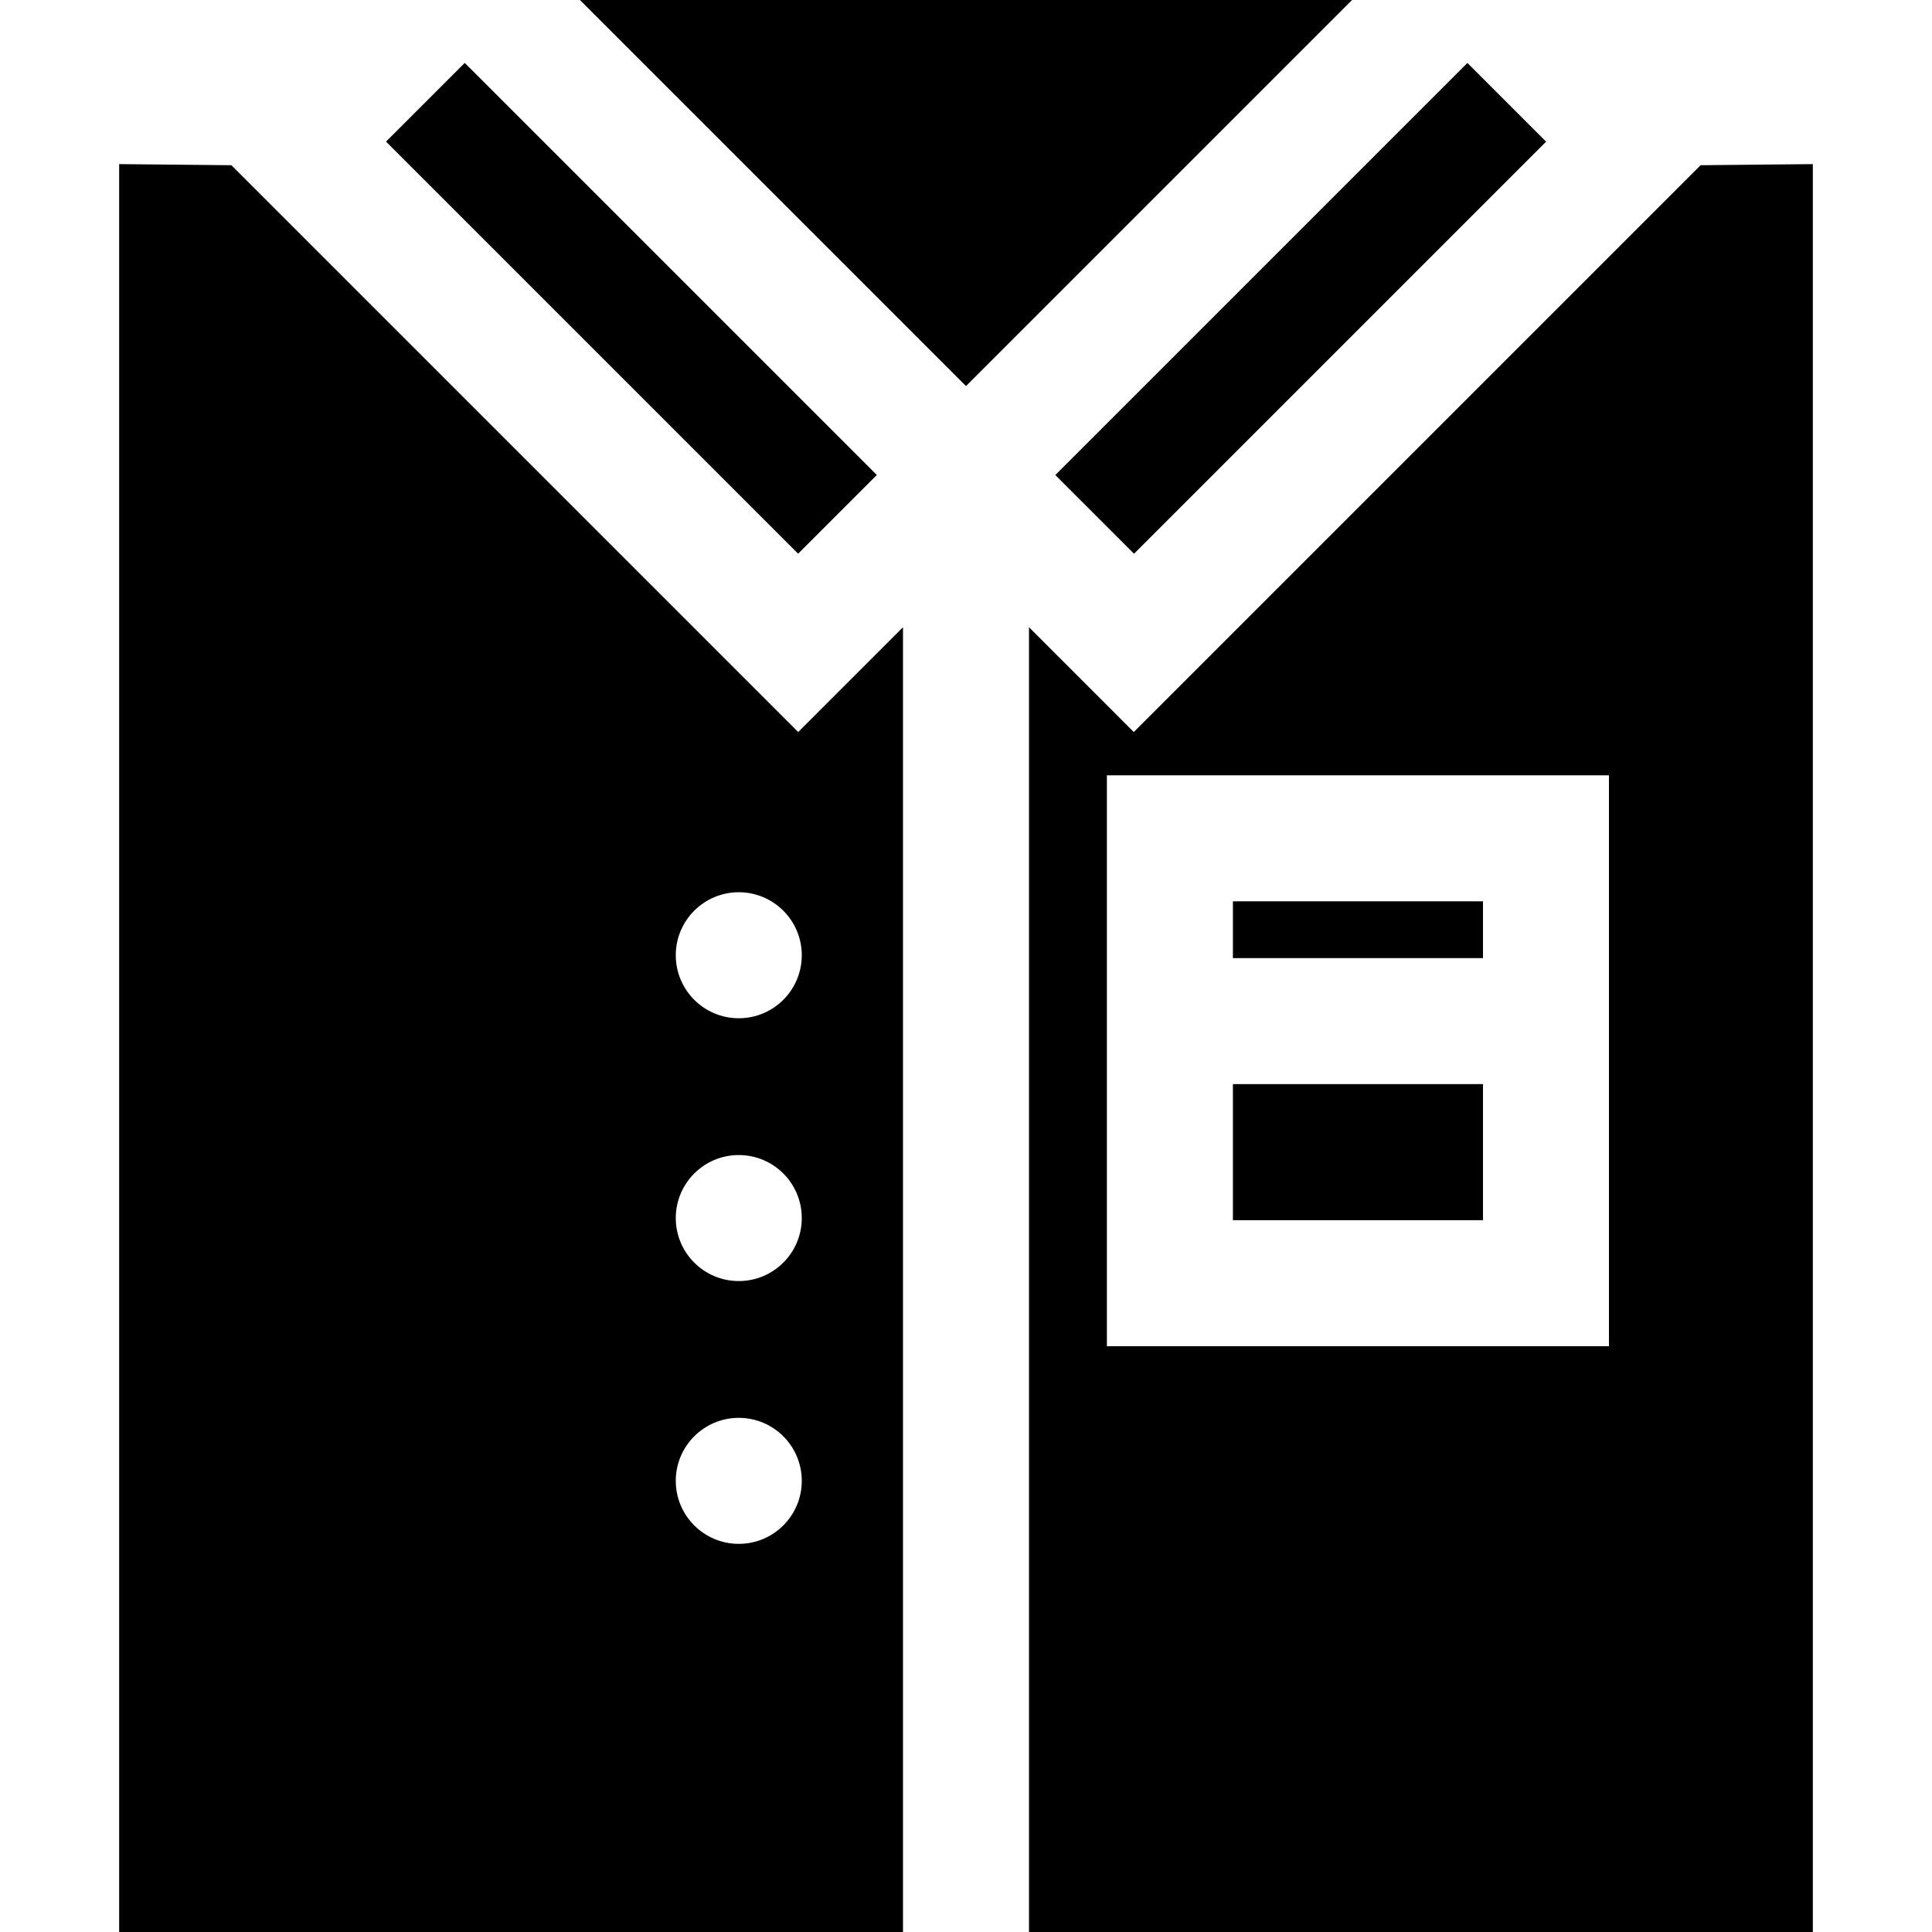 <?xml version="1.0" encoding="iso-8859-1"?>
<!-- Generator: Adobe Illustrator 19.0.0, SVG Export Plug-In . SVG Version: 6.00 Build 0)  -->
<svg version="1.1" id="Layer_1" xmlns="http://www.w3.org/2000/svg" xmlns:xlink="http://www.w3.org/1999/xlink" x="0px" y="0px"
	 viewBox="0 0 512 512" style="enable-background:new 0 0 512 512;" xml:space="preserve">
<g>
	<g>
		<g>
			
				<rect x="90.114" y="66.979" transform="matrix(0.707 0.707 -0.707 0.707 106.805 -94.395)" width="154.467" height="29.498"/>
			<rect x="326.734" y="238.859" width="66.271" height="15.051"/>
			<path d="M61.315,43.784L31.578,43.49V512h207.726V166.226L211.531,194L61.315,43.784z M195.783,409.138
				c-9.22,0-16.696-7.475-16.696-16.696c0-9.22,7.475-16.696,16.696-16.696c9.22,0,16.696,7.475,16.696,16.696
				C212.479,401.663,205.005,409.138,195.783,409.138z M195.783,339.492c-9.22,0-16.696-7.475-16.696-16.696
				s7.475-16.696,16.696-16.696c9.22,0,16.696,7.475,16.696,16.696S205.005,339.492,195.783,339.492z M195.783,269.846
				c-9.22,0-16.696-7.475-16.696-16.696c0-9.22,7.475-16.696,16.696-16.696c9.22,0,16.696,7.475,16.696,16.696
				C212.479,262.371,205.004,269.846,195.783,269.846z"/>
			
				<rect x="267.424" y="66.994" transform="matrix(-0.707 0.707 -0.707 -0.707 646.168 -104.167)" width="154.467" height="29.498"/>
			<polygon points="153.69,0 256,102.309 358.309,0 			"/>
			<path d="M450.685,43.784L300.468,194l-27.773-27.774V512h207.726V43.49L450.685,43.784z M426.389,356.76H293.337V205.472h133.052
				V356.76z"/>
			<rect x="326.734" y="287.299" width="66.271" height="36.065"/>
		</g>
	</g>
</g>
<g>
</g>
<g>
</g>
<g>
</g>
<g>
</g>
<g>
</g>
<g>
</g>
<g>
</g>
<g>
</g>
<g>
</g>
<g>
</g>
<g>
</g>
<g>
</g>
<g>
</g>
<g>
</g>
<g>
</g>
</svg>
